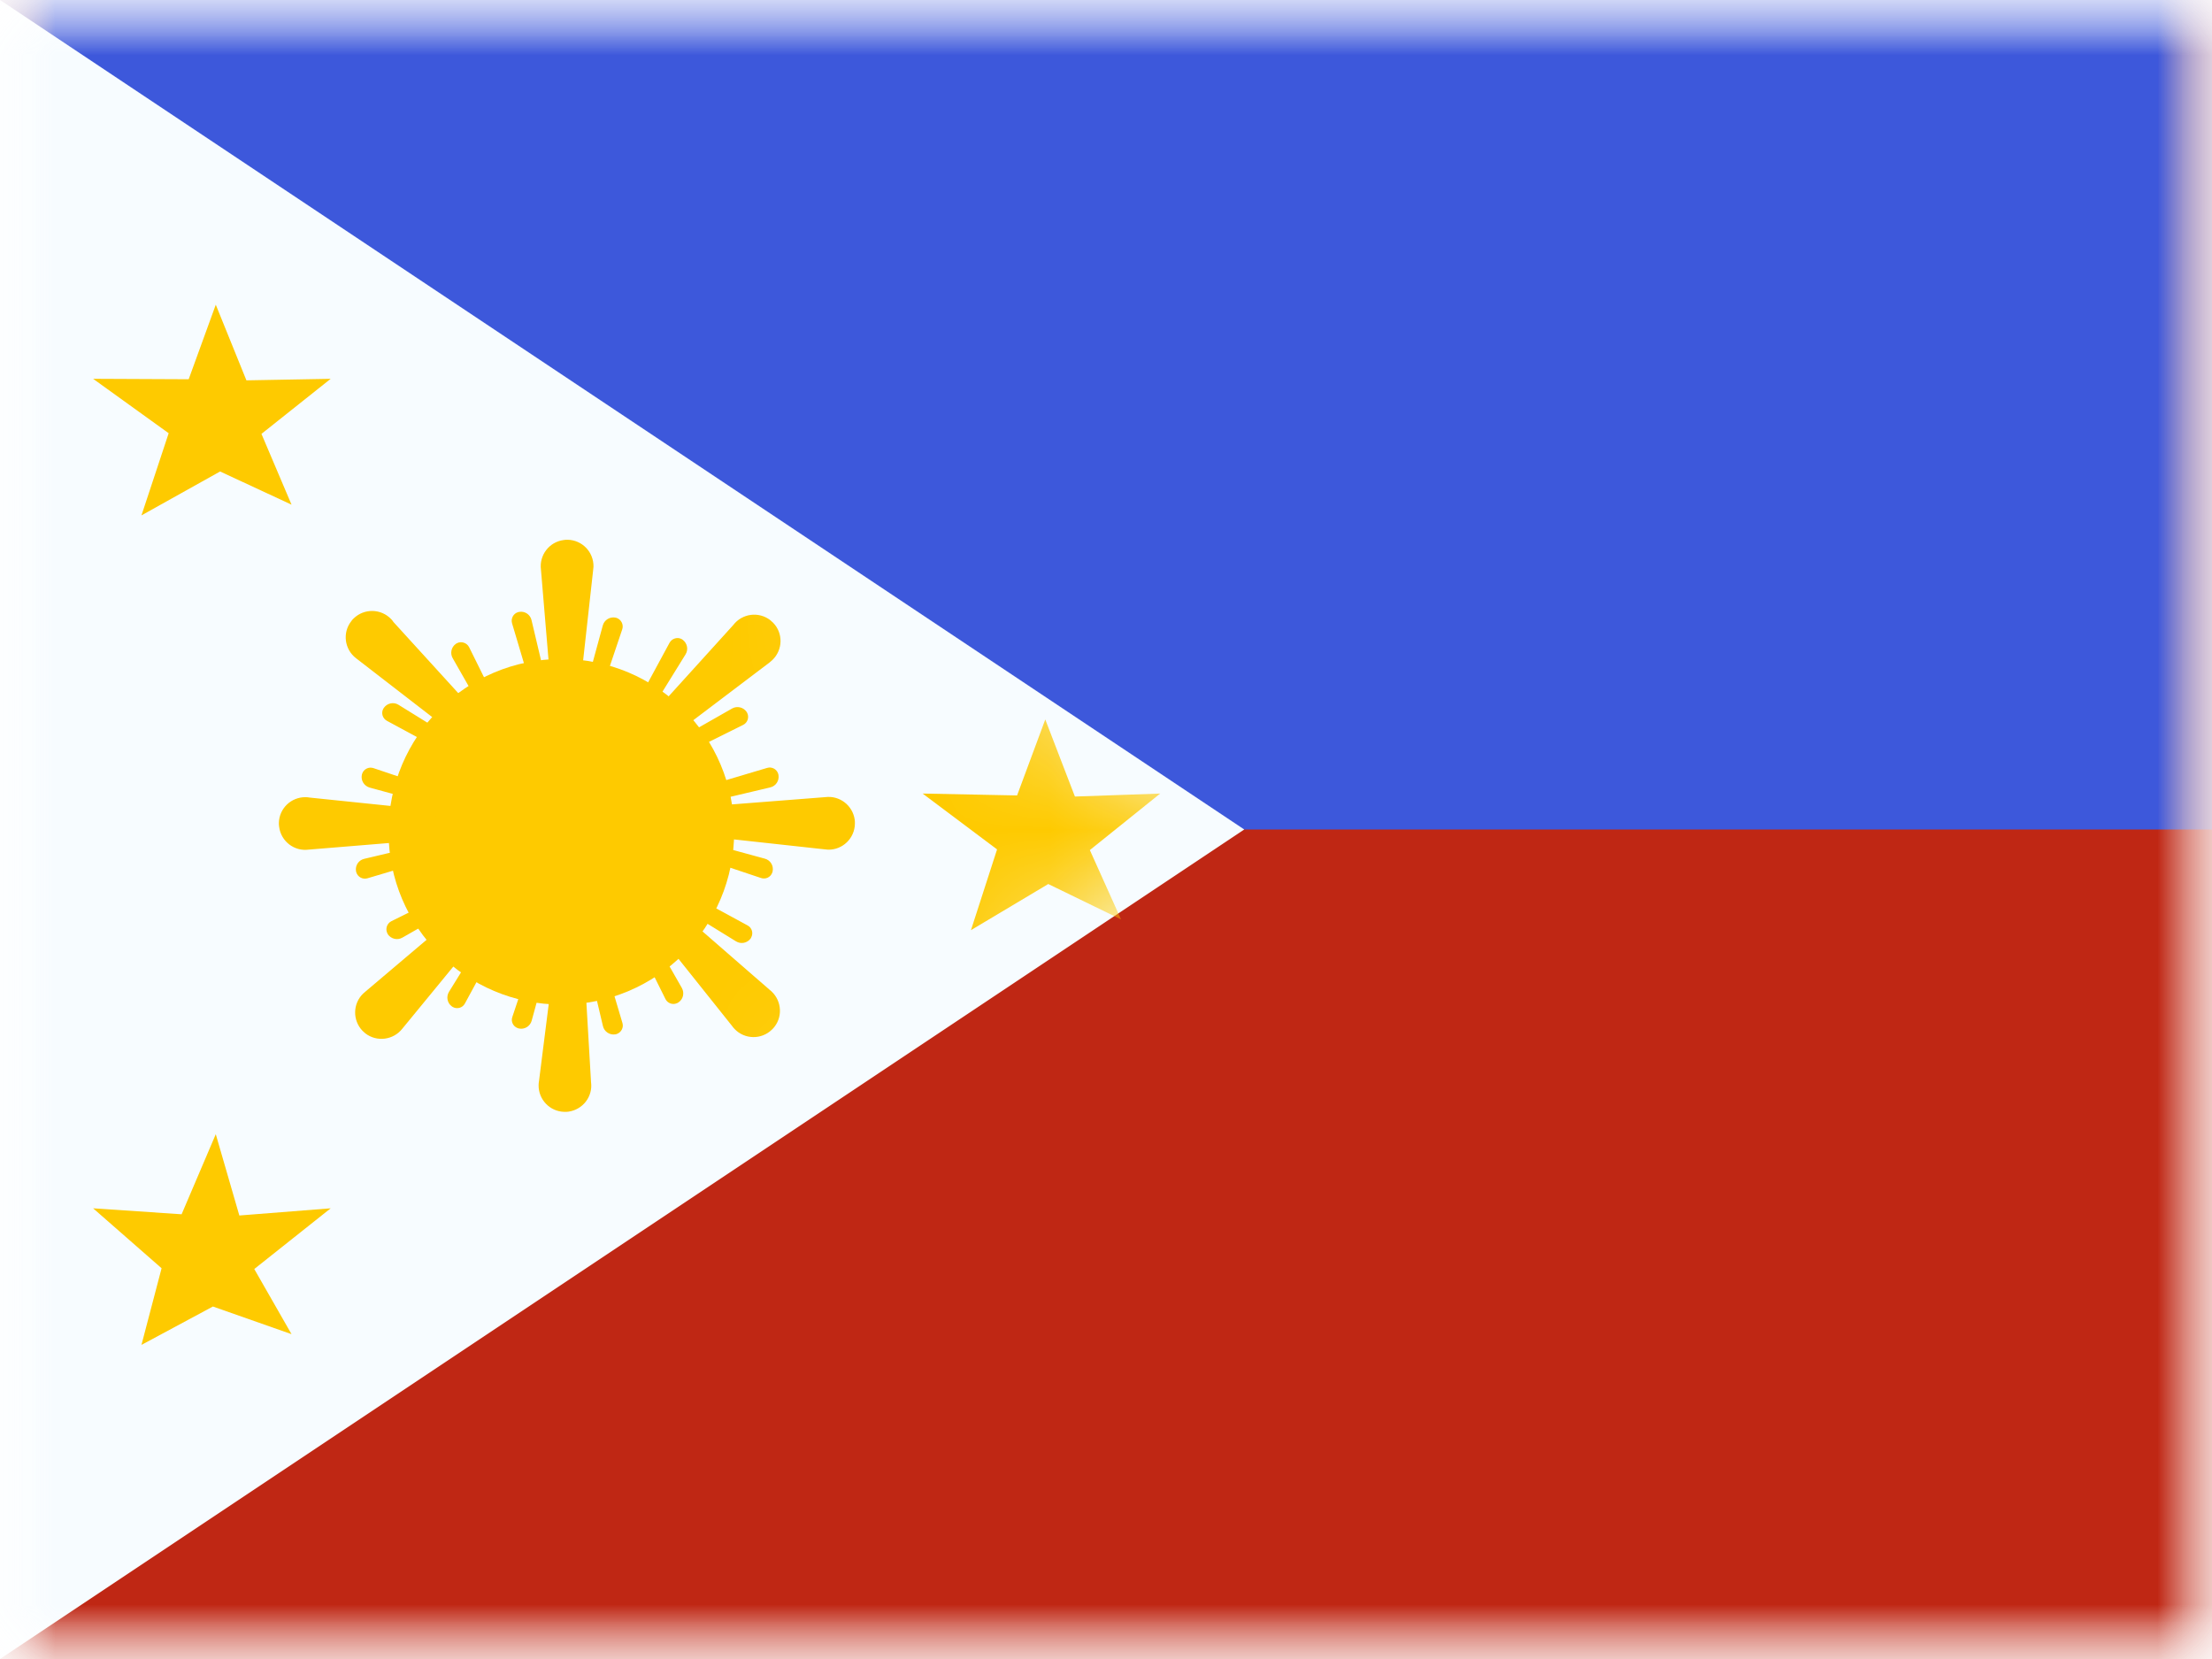 <svg xmlns="http://www.w3.org/2000/svg" xmlns:xlink="http://www.w3.org/1999/xlink" width="20" height="15" viewBox="0 0 20 15">
  <rect x="0" y="0" width="20" height="15" fill="#333333" stroke="none"/>
  <defs>
    <rect id="a" width="20" height="15"/>
    <rect id="c" width="20" height="15"/>
    <rect id="e" width="20" height="15"/>
    <polygon id="g" points="0 0 0 15 11.25 7.5"/>
  </defs>
  <g fill="none" fill-rule="evenodd">
    <mask id="b" fill="white">
      <use xlink:href="#a"/>
    </mask>
    <use fill="#FFFFFF" xlink:href="#a"/>
    <g mask="url(#b)">
      <mask id="d" fill="white">
        <use xlink:href="#c"/>
      </mask>
      <g mask="url(#d)">
        <mask id="f" fill="white">
          <use xlink:href="#e"/>
        </mask>
        <use fill="#BF2714" xlink:href="#e"/>
        <rect width="20" height="8.75" y="-1.25" fill="#3D58DB" mask="url(#f)"/>
        <mask id="h" fill="white">
          <use xlink:href="#g"/>
        </mask>
        <use fill="#F7FCFF" xlink:href="#g"/>
        <polygon fill="#FECA00" points="8.342 7.175 9.196 7.192 9.451 6.505 9.719 7.202 10.49 7.175 9.854 7.686 10.136 8.313 9.478 7.993 8.779 8.41 9.015 7.68" mask="url(#h)"/>
        <polygon fill="#FECA00" points=".842 10.925 1.642 10.979 1.951 10.255 2.164 10.99 2.99 10.925 2.299 11.474 2.636 12.063 1.925 11.813 1.279 12.16 1.461 11.467" mask="url(#h)"/>
        <polygon fill="#FECA00" points=".842 3.425 1.706 3.429 1.951 2.755 2.228 3.439 2.99 3.425 2.364 3.923 2.636 4.563 1.99 4.263 1.279 4.66 1.525 3.917" mask="url(#h)"/>
        <path fill="#FECA00" d="M5.076,9.083 C5.939,9.083 6.638,8.383 6.638,7.521 C6.638,6.658 5.939,5.958 5.076,5.958 C4.213,5.958 3.513,6.658 3.513,7.521 C3.513,8.383 4.213,9.083 5.076,9.083 Z" mask="url(#h)"/>
        <path fill="#FECA00" d="M4.884,6.167 L4.73,5.172 C4.704,5.043 4.787,4.917 4.916,4.891 C4.928,4.888 4.939,4.887 4.951,4.886 C5.083,4.879 5.195,4.98 5.202,5.112 C5.202,5.123 5.202,5.135 5.201,5.147 L5.16,6.153 C5.153,6.23 5.084,6.286 5.008,6.278 C4.946,6.273 4.896,6.227 4.884,6.167 Z M4.663,6.1 L4.503,5.674 C4.488,5.632 4.509,5.585 4.551,5.57 C4.554,5.569 4.557,5.568 4.561,5.567 C4.611,5.555 4.662,5.584 4.677,5.634 L4.811,6.064 C4.823,6.1 4.802,6.139 4.765,6.151 C4.72,6.162 4.678,6.14 4.663,6.1 Z M5.294,6.161 C5.252,6.153 5.228,6.116 5.235,6.079 L5.323,5.637 C5.333,5.586 5.381,5.552 5.432,5.558 C5.436,5.559 5.439,5.56 5.443,5.56 C5.486,5.572 5.512,5.616 5.501,5.659 L5.386,6.1 C5.375,6.141 5.336,6.167 5.294,6.161 Z M5.856,6.369 L6.5,5.55 C6.572,5.441 6.72,5.41 6.83,5.483 C6.84,5.49 6.849,5.497 6.858,5.505 C6.956,5.593 6.963,5.743 6.875,5.841 C6.867,5.85 6.859,5.858 6.85,5.866 L6.062,6.554 C6.002,6.603 5.914,6.594 5.865,6.535 C5.826,6.487 5.823,6.42 5.856,6.369 Z M6.402,7.199 L7.437,7.045 C7.566,7.019 7.691,7.102 7.718,7.231 C7.72,7.243 7.722,7.255 7.722,7.266 C7.729,7.398 7.628,7.51 7.497,7.517 C7.485,7.517 7.473,7.517 7.461,7.516 L6.416,7.475 C6.339,7.467 6.283,7.399 6.29,7.322 C6.296,7.261 6.341,7.211 6.402,7.199 Z M6.2,8.171 L7.058,8.818 C7.167,8.891 7.198,9.039 7.125,9.148 C7.118,9.158 7.111,9.168 7.103,9.176 C7.015,9.274 6.864,9.282 6.767,9.194 C6.758,9.186 6.75,9.178 6.742,9.168 L6.015,8.377 C5.966,8.317 5.975,8.229 6.034,8.18 C6.082,8.141 6.149,8.137 6.2,8.171 Z M5.37,8.716 L5.505,9.763 C5.532,9.892 5.448,10.017 5.319,10.044 C5.308,10.046 5.296,10.048 5.284,10.048 C5.153,10.055 5.041,9.954 5.034,9.823 C5.033,9.811 5.034,9.799 5.035,9.787 L5.094,8.731 C5.101,8.654 5.17,8.598 5.247,8.605 C5.308,8.611 5.358,8.656 5.37,8.716 Z M4.398,8.515 L3.77,9.399 C3.697,9.508 3.549,9.539 3.439,9.466 C3.429,9.459 3.42,9.452 3.411,9.444 C3.314,9.356 3.306,9.205 3.394,9.108 C3.402,9.099 3.41,9.091 3.419,9.083 L4.192,8.33 C4.252,8.281 4.34,8.289 4.389,8.349 C4.428,8.396 4.432,8.464 4.398,8.515 Z M3.852,7.685 L2.812,7.844 C2.683,7.871 2.557,7.787 2.531,7.658 C2.528,7.647 2.527,7.635 2.526,7.623 C2.519,7.492 2.62,7.38 2.752,7.373 C2.763,7.372 2.775,7.373 2.787,7.374 L3.838,7.409 C3.915,7.416 3.971,7.484 3.964,7.561 C3.958,7.623 3.913,7.673 3.852,7.685 Z M4.054,6.712 L3.118,6.088 C3.008,6.015 2.978,5.867 3.051,5.758 C3.057,5.748 3.064,5.738 3.072,5.73 C3.16,5.632 3.311,5.624 3.409,5.712 C3.418,5.72 3.426,5.728 3.433,5.738 L4.239,6.507 C4.288,6.566 4.28,6.655 4.22,6.704 C4.173,6.743 4.105,6.746 4.054,6.712 Z M5.748,6.165 L5.936,5.751 C5.955,5.71 6.003,5.692 6.043,5.71 C6.046,5.712 6.049,5.714 6.052,5.715 C6.096,5.743 6.112,5.799 6.088,5.845 L5.878,6.244 C5.86,6.278 5.818,6.291 5.784,6.273 C5.744,6.249 5.73,6.204 5.748,6.165 Z M6.469,6.978 L6.895,6.818 C6.937,6.802 6.983,6.823 6.999,6.865 C7,6.869 7.001,6.872 7.002,6.875 C7.014,6.926 6.985,6.977 6.935,6.992 L6.505,7.126 C6.469,7.137 6.429,7.117 6.418,7.08 C6.407,7.035 6.429,6.993 6.469,6.978 Z M6.404,8.062 L6.818,8.251 C6.859,8.269 6.877,8.317 6.858,8.358 C6.857,8.361 6.855,8.364 6.854,8.367 C6.826,8.411 6.77,8.426 6.724,8.402 L6.325,8.193 C6.291,8.175 6.278,8.133 6.296,8.099 C6.32,8.059 6.365,8.045 6.404,8.062 Z M5.591,8.783 L5.751,9.21 C5.767,9.251 5.745,9.298 5.704,9.314 C5.7,9.315 5.697,9.316 5.694,9.317 C5.643,9.329 5.592,9.299 5.577,9.25 L5.443,8.82 C5.432,8.783 5.452,8.744 5.489,8.733 C5.534,8.721 5.576,8.744 5.591,8.783 Z M4.507,8.718 L4.318,9.133 C4.3,9.174 4.252,9.192 4.211,9.173 C4.208,9.172 4.205,9.17 4.202,9.168 C4.158,9.141 4.143,9.084 4.167,9.038 L4.376,8.64 C4.394,8.606 4.436,8.592 4.47,8.61 C4.51,8.634 4.524,8.68 4.507,8.718 Z M3.786,7.906 L3.359,8.066 C3.317,8.081 3.271,8.06 3.255,8.018 C3.254,8.015 3.253,8.012 3.252,8.008 C3.24,7.958 3.269,7.907 3.319,7.892 L3.749,7.758 C3.786,7.746 3.825,7.767 3.836,7.804 C3.848,7.849 3.825,7.891 3.786,7.906 Z M3.851,6.821 L3.436,6.633 C3.395,6.614 3.377,6.566 3.396,6.526 C3.397,6.523 3.399,6.52 3.401,6.517 C3.428,6.473 3.485,6.457 3.53,6.481 L3.929,6.691 C3.963,6.709 3.976,6.751 3.959,6.785 C3.935,6.825 3.889,6.839 3.851,6.821 Z M6.15,6.654 C6.127,6.619 6.135,6.576 6.167,6.554 L6.542,6.304 C6.585,6.276 6.643,6.285 6.675,6.326 C6.677,6.329 6.679,6.332 6.681,6.335 C6.703,6.373 6.69,6.423 6.652,6.445 L6.259,6.676 C6.223,6.697 6.176,6.688 6.15,6.654 Z M6.407,7.609 C6.416,7.567 6.452,7.542 6.49,7.55 L6.932,7.638 C6.983,7.648 7.017,7.696 7.01,7.747 C7.01,7.751 7.009,7.754 7.008,7.757 C6.997,7.801 6.953,7.826 6.91,7.815 L6.469,7.701 C6.428,7.69 6.402,7.651 6.407,7.609 Z M5.914,8.465 C5.95,8.441 5.993,8.45 6.015,8.482 L6.265,8.857 C6.293,8.9 6.284,8.958 6.243,8.989 C6.24,8.992 6.237,8.993 6.234,8.995 C6.196,9.018 6.146,9.005 6.124,8.967 L5.893,8.574 C5.871,8.537 5.881,8.491 5.914,8.465 Z M4.96,8.722 C5.002,8.73 5.027,8.767 5.019,8.805 L4.931,9.246 C4.921,9.297 4.873,9.332 4.822,9.325 C4.818,9.325 4.815,9.324 4.812,9.323 C4.768,9.312 4.742,9.268 4.754,9.225 L4.868,8.784 C4.879,8.743 4.918,8.716 4.96,8.722 Z M4.104,8.229 C4.128,8.265 4.119,8.308 4.087,8.329 L3.712,8.579 C3.669,8.608 3.611,8.598 3.579,8.558 C3.577,8.555 3.575,8.552 3.574,8.549 C3.551,8.511 3.564,8.461 3.602,8.438 L3.995,8.208 C4.032,8.186 4.078,8.195 4.104,8.229 Z M3.847,7.275 C3.839,7.317 3.802,7.341 3.764,7.334 L3.322,7.246 C3.272,7.235 3.237,7.188 3.244,7.136 C3.244,7.133 3.245,7.13 3.246,7.126 C3.257,7.083 3.301,7.057 3.344,7.068 L3.785,7.183 C3.826,7.193 3.853,7.233 3.847,7.275 Z M4.34,6.418 C4.304,6.442 4.261,6.434 4.24,6.402 L3.99,6.027 C3.961,5.984 3.97,5.926 4.011,5.894 C4.014,5.892 4.017,5.89 4.02,5.888 C4.058,5.866 4.108,5.879 4.131,5.917 L4.361,6.31 C4.383,6.346 4.374,6.393 4.34,6.418 Z" mask="url(#h)" transform="rotate(4 5.124 7.467)"/>
      </g>
    </g>
  </g>
</svg>
